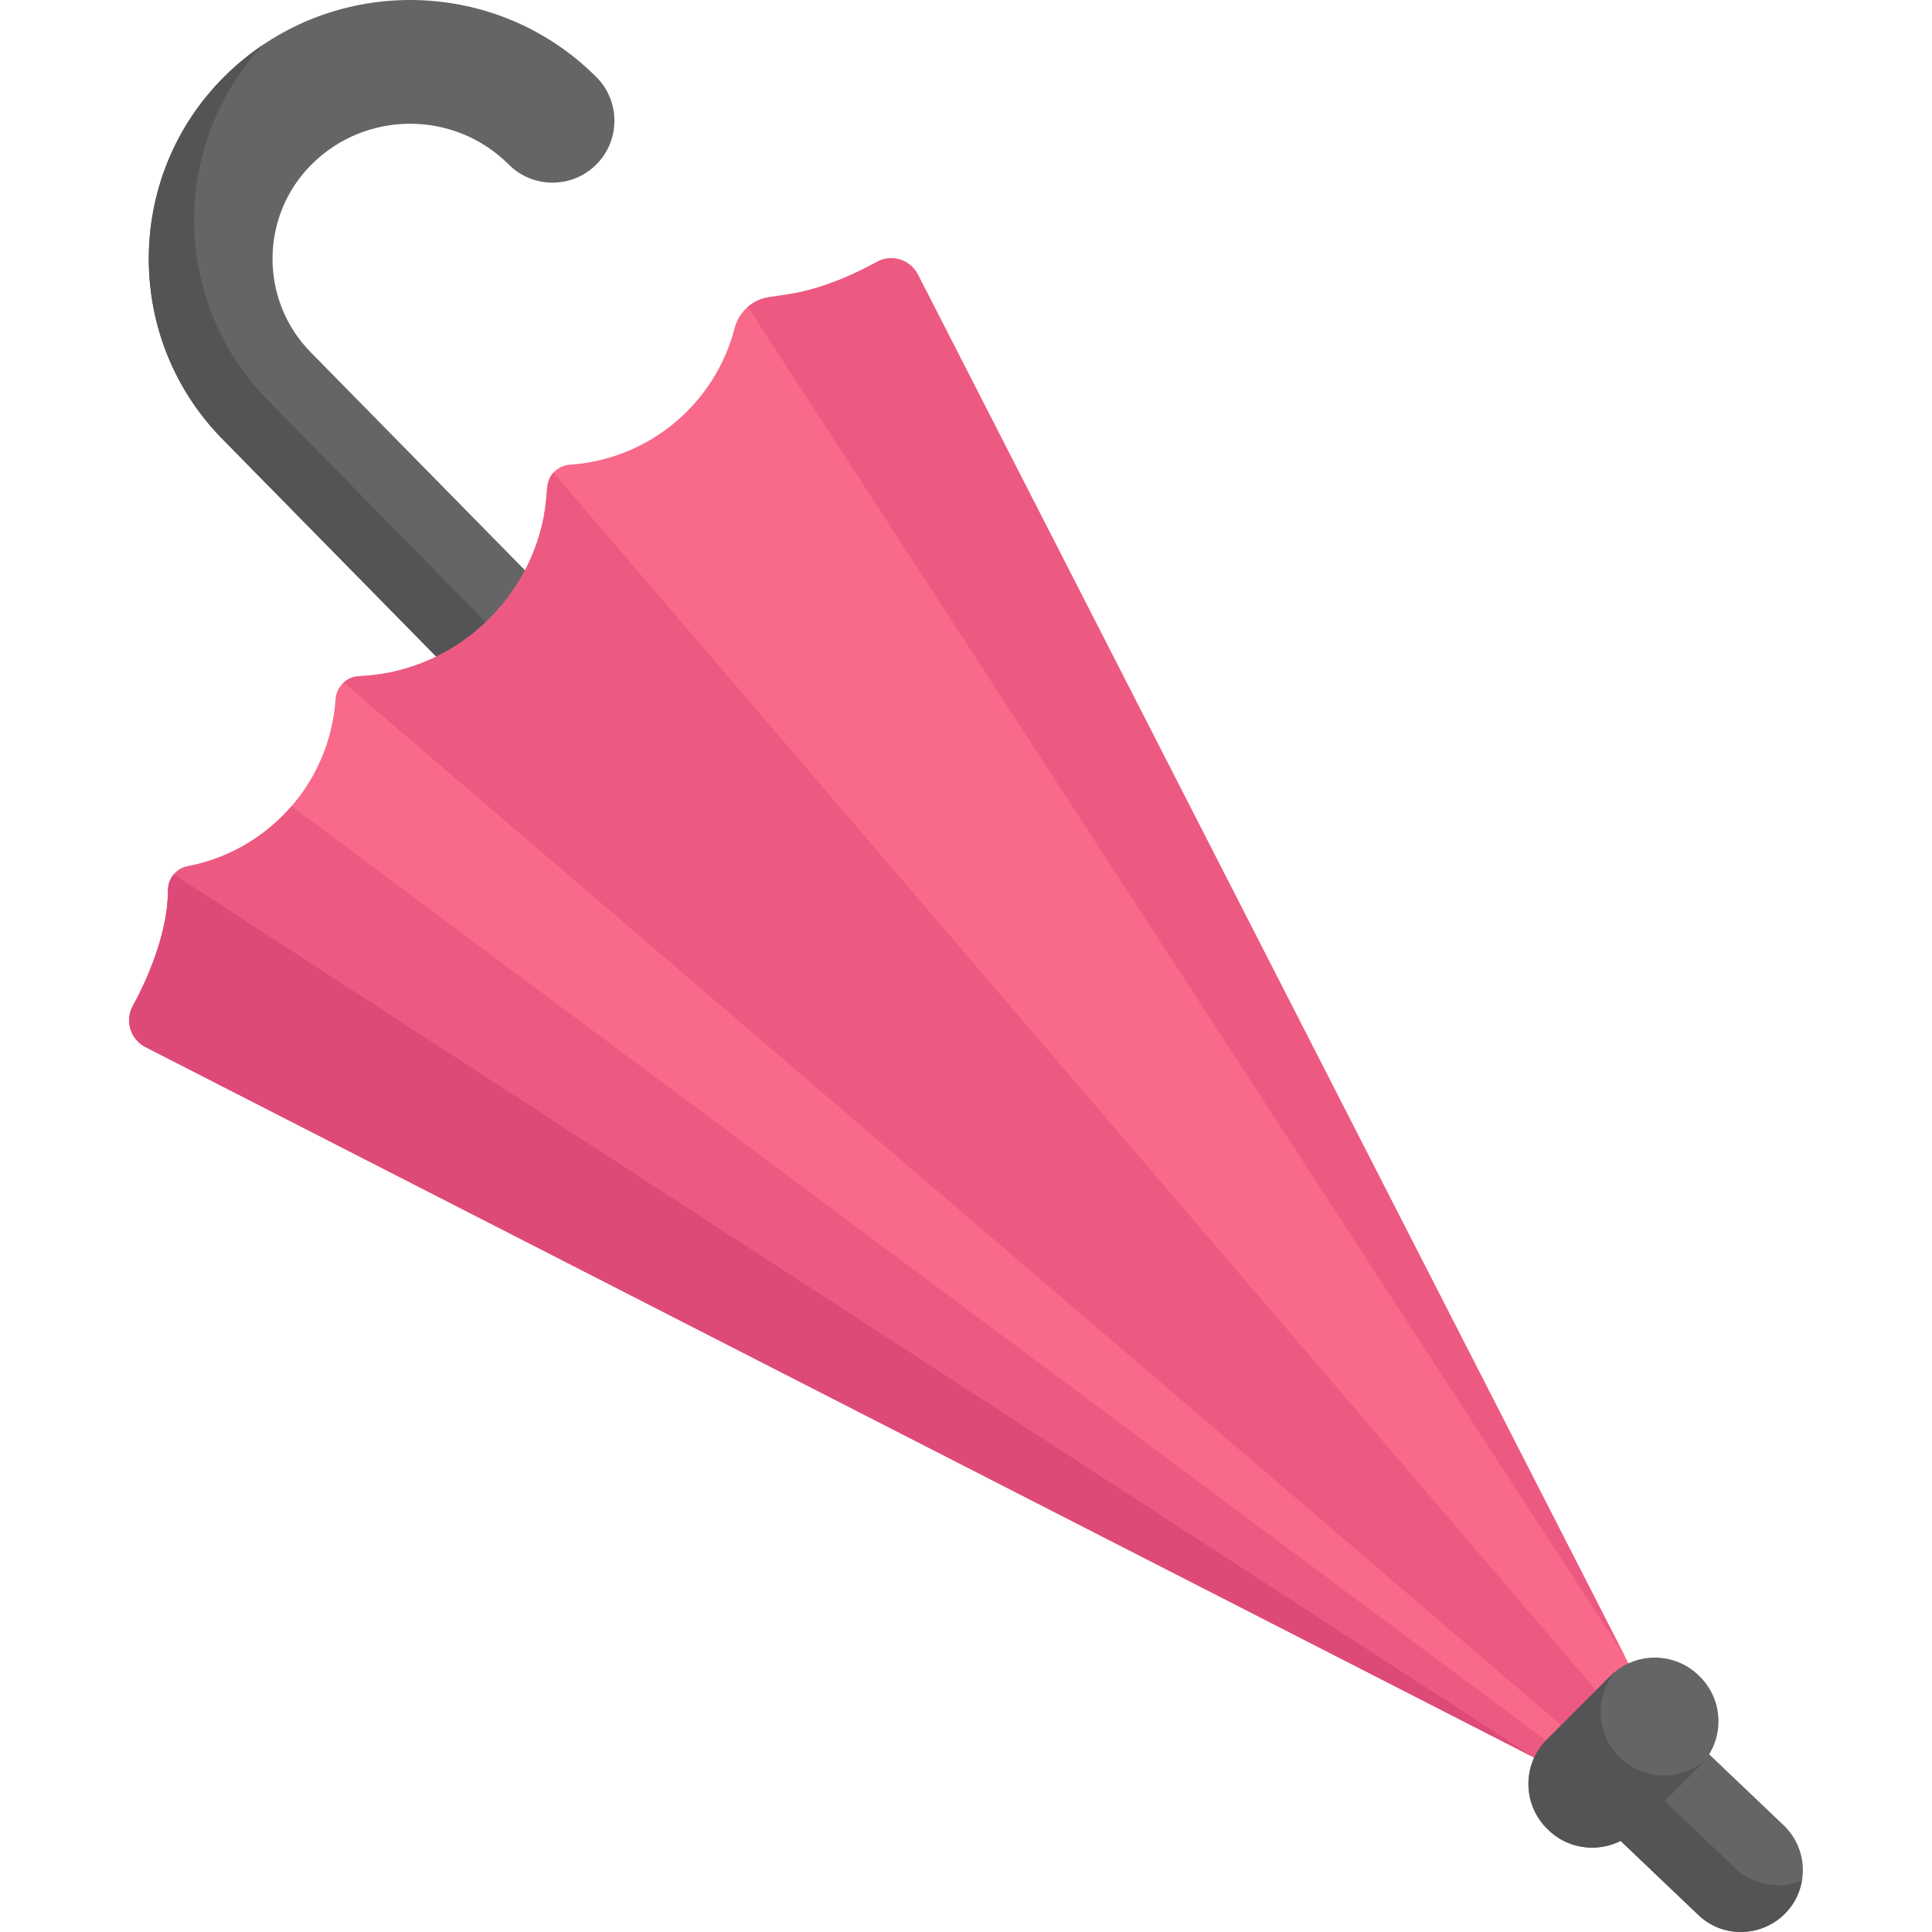 <?xml version="1.0" encoding="iso-8859-1"?>
<!-- Generator: Adobe Illustrator 19.0.0, SVG Export Plug-In . SVG Version: 6.00 Build 0)  -->
<svg version="1.1" id="Capa_1" xmlns="http://www.w3.org/2000/svg" xmlns:xlink="http://www.w3.org/1999/xlink" x="0px" y="0px"
	 viewBox="0 0 512 512" style="enable-background:new 0 0 512 512;" xml:space="preserve">
<path style="fill:#656566;" d="M59.354,20.402c-26.569,26.569-26.568,69.799,0,96.368l58.982,60.012
	c9.536-4.821,18.082-13.08,23.199-23.199L82.554,93.571c-13.777-13.777-13.777-36.194,0-49.971
	c14.411-14.411,37.859-14.41,52.27,0.001c6.407,6.407,16.793,6.407,23.199,0s6.407-16.793,0-23.199
	C130.82-6.8,86.557-6.801,59.354,20.402z"/>
<path style="fill:#545456;" d="M71.375,106.467c-25.969-25.969-26.54-67.845-1.745-94.533c-3.622,2.45-7.07,5.262-10.275,8.467
	C32.785,46.97,32.786,90.2,59.355,116.769l58.982,60.012c4.641-2.347,9.038-5.517,12.928-9.31
	C59.837,94.715,73.002,108.125,71.375,106.467z"/>
<path style="fill:#F96989;" d="M204.6,78.633c-4.773,0.366-8.729,3.729-9.93,8.363c-5.162,19.913-22.558,34.708-43.596,36.149
	c-3.317,0.227-5.955,2.871-6.091,6.193c-1.091,26.607-22.714,48.725-49.819,49.859c-3.346,0.14-6.006,2.794-6.237,6.135
	c-1.531,22.088-17.781,40.162-39.249,44.251c-3.023,0.576-5.165,3.279-5.152,6.357c0.041,9.558-4.162,21.246-9.333,30.669
	c-2.15,3.919-0.588,8.842,3.391,10.878l367.711,188.125l0.496,0.496c2.003-3.493,3.596-4.244,12.105-12.999
	c8.803-8.555,9.504-10.1,12.999-12.105l-0.496-0.496L243.253,72.763c-2.026-3.96-6.928-5.517-10.826-3.375
	C223.924,74.059,213.57,77.944,204.6,78.633z"/>
<g>
	<path style="fill:#ED5A81;" d="M77.247,213.655c-6.98,8.077-16.589,13.835-27.572,15.927c-3.023,0.576-5.165,3.279-5.152,6.357
		c0.041,9.558-4.162,21.246-9.333,30.669c-2.15,3.919-0.588,8.843,3.391,10.878l367.713,188.126l0.496,0.496
		c0.976-1.702,1.861-2.758,3.491-4.403L77.247,213.655z"/>
	<path style="fill:#ED5A81;" d="M105.828,177.615c-9.794,2.501-11.704,0.483-14.761,3.274l323.185,276.766l9.188-9.188
		L146.663,125.269c-3.141,3.44-0.286,8.71-5.449,21.408C135.356,161.084,122.512,173.35,105.828,177.615z"/>
	<path style="fill:#ED5A81;" d="M430.755,439.253l-44.218-86.429L243.252,72.762c-2.026-3.96-6.928-5.516-10.826-3.375
		c-21.831,11.953-28.312,6.772-34.249,11.933L430.755,439.253z"/>
</g>
<path style="fill:#DD4A78;" d="M406.292,465.613L46.064,231.715c-2.599,3.08-0.599,4.577-2.721,13.997
	c-1.604,7.126-4.736,14.723-8.152,20.896c-2.15,3.918-0.588,8.842,3.39,10.877l113.107,57.867L406.292,465.613z"/>
<path style="fill:#656566;" d="M431.467,483.911c-1.038,1.038-2.192,1.89-3.411,2.59l21.717,20.687
	c6.407,6.406,16.793,6.406,23.199,0s6.407-16.793,0-23.199l-21.72-20.69C449.304,466.698,448.621,466.484,431.467,483.911z"/>
<path style="fill:#545456;" d="M459.561,494.826l-20.006-19.056c-8.608,8.576-8.763,9.16-11.499,10.732l21.717,20.687
	c9.475,9.475,25.563,4.133,27.759-8.852C471.567,500.85,464.422,499.685,459.561,494.826z"/>
<path style="fill:#656566;" d="M450.283,444.13l0.286,0.286c6.459,6.459,6.459,17.028,0,23.487l-16.896,16.896
	c-6.459,6.459-17.028,6.459-23.487,0l-0.286-0.286c-6.459-6.459-6.459-17.028,0-23.487l16.896-16.896
	C433.255,437.67,443.823,437.67,450.283,444.13z"/>
<path style="fill:#545456;" d="M429.091,465.607L429.091,465.607c-6.15-6.15-6.511-15.98-1.089-22.566
	c-1.178,0.968-0.107,0.033-18.102,17.985c-6.459,6.46-6.459,17.028,0,23.487l0.286,0.286c6.459,6.459,17.028,6.459,23.487,0
	c17.888-17.931,17.012-16.917,17.985-18.102C445.071,472.117,435.241,471.757,429.091,465.607z"/>
<g>
</g>
<g>
</g>
<g>
</g>
<g>
</g>
<g>
</g>
<g>
</g>
<g>
</g>
<g>
</g>
<g>
</g>
<g>
</g>
<g>
</g>
<g>
</g>
<g>
</g>
<g>
</g>
<g>
</g>
</svg>
